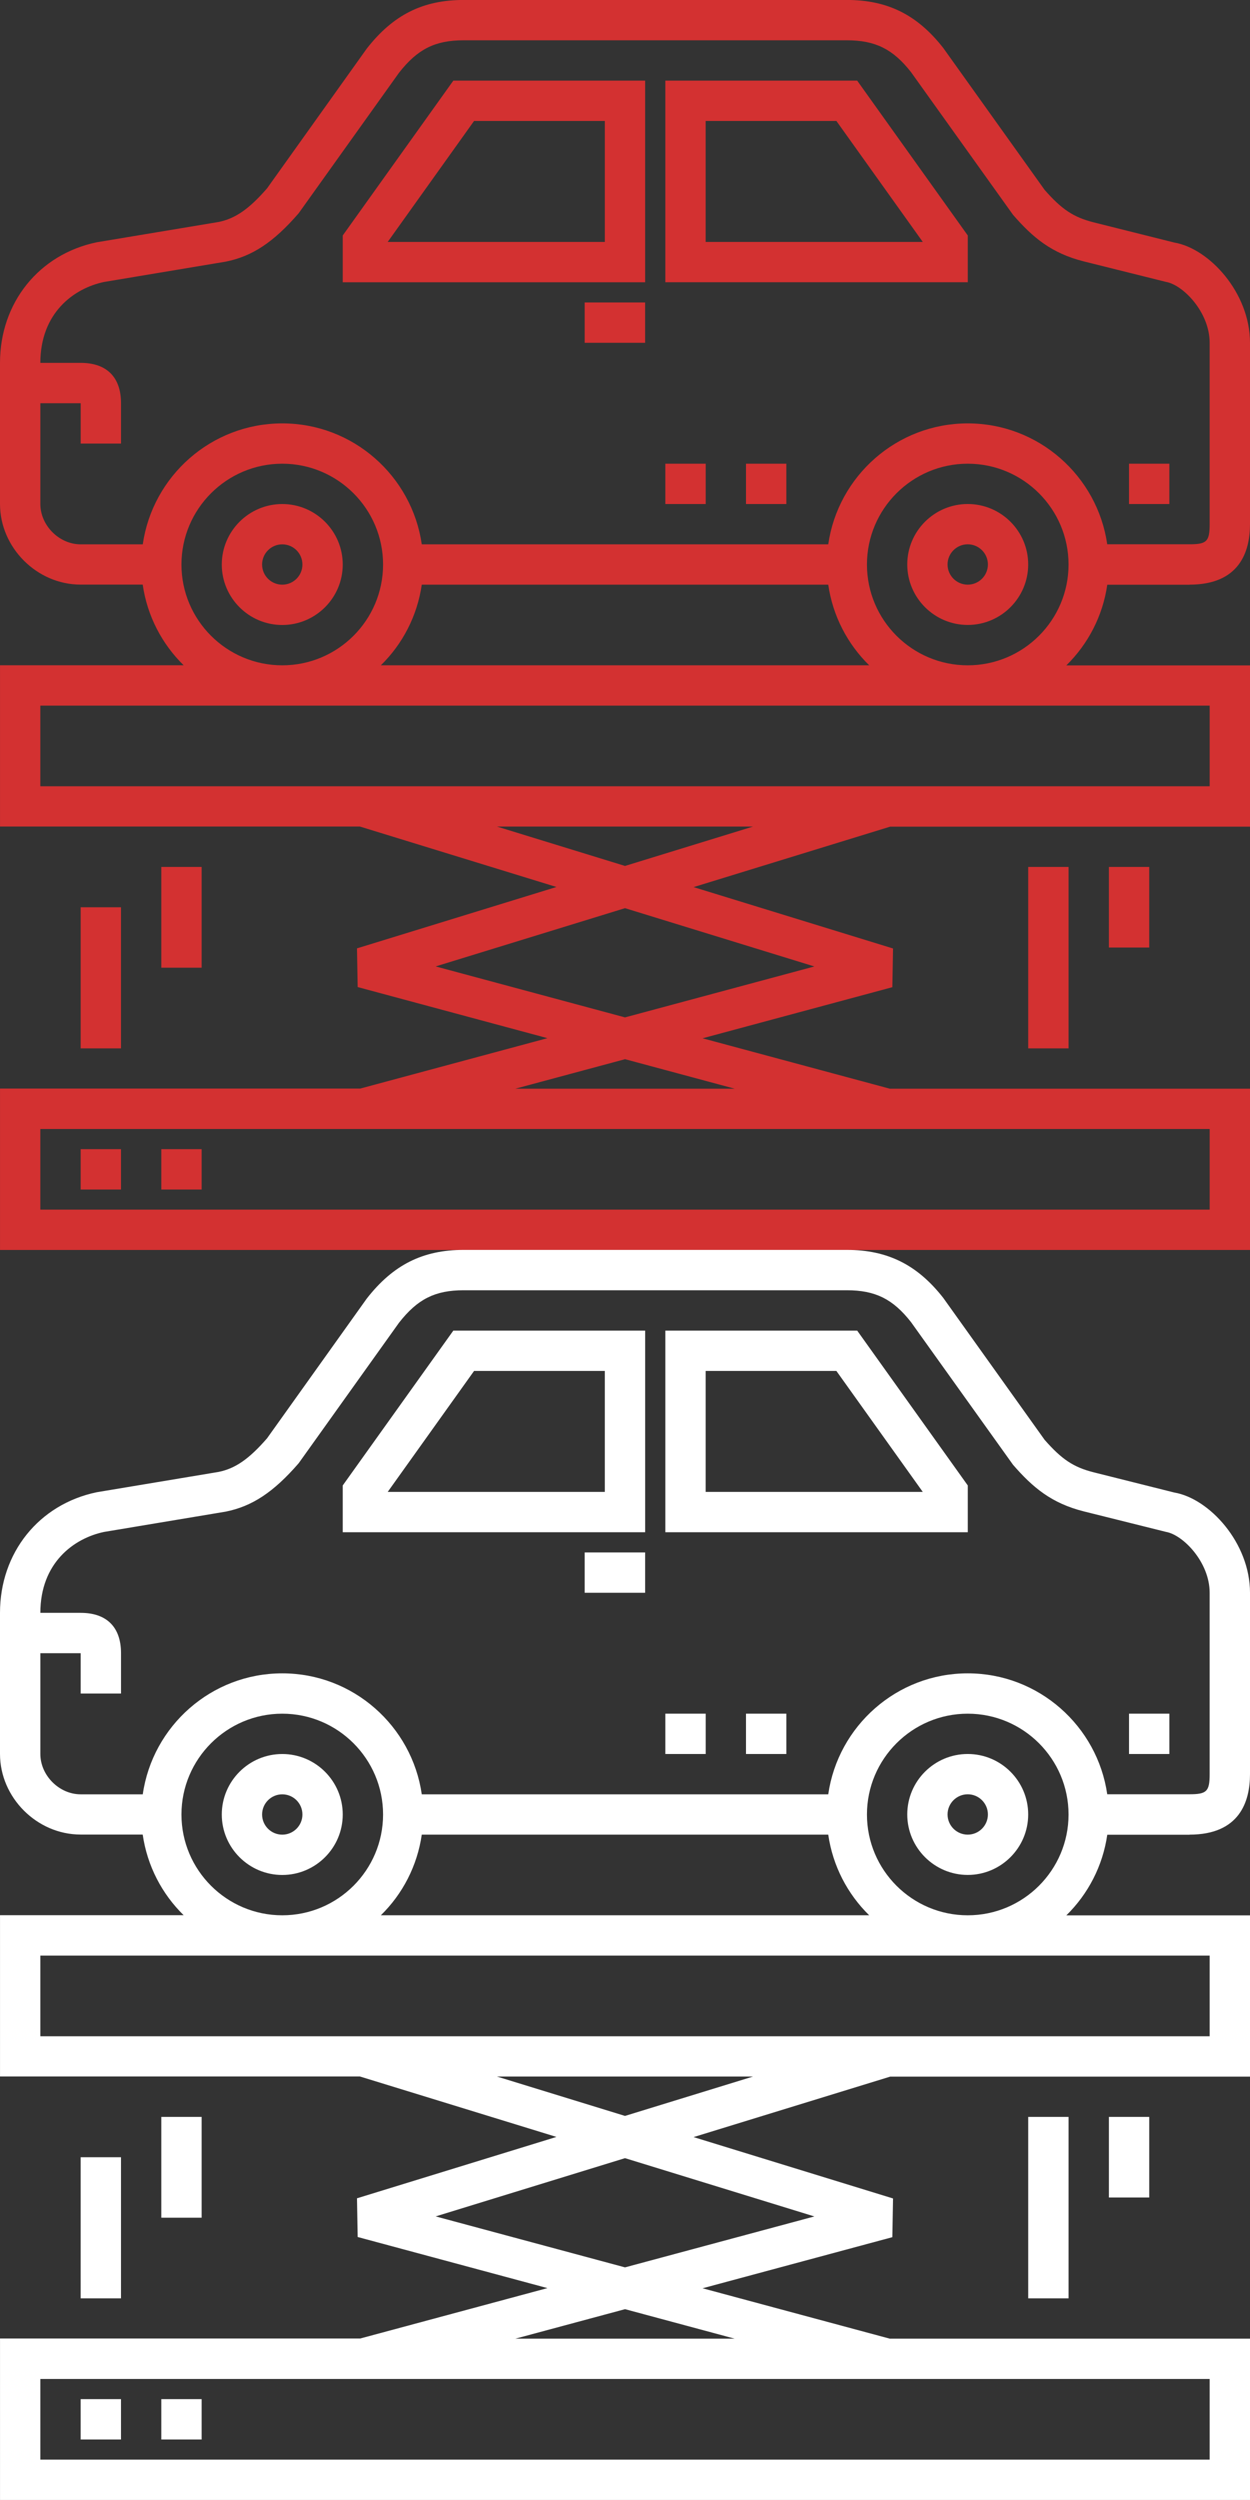 <?xml version="1.0" encoding="utf-8"?>
<!-- Generator: Adobe Illustrator 16.0.2, SVG Export Plug-In . SVG Version: 6.00 Build 0)  -->
<!DOCTYPE svg PUBLIC "-//W3C//DTD SVG 1.1//EN" "http://www.w3.org/Graphics/SVG/1.1/DTD/svg11.dtd">
<svg version="1.1" id="Layer_1" xmlns="http://www.w3.org/2000/svg" xmlns:xlink="http://www.w3.org/1999/xlink" x="0px" y="0px"
	 width="60.001px" height="120px" viewBox="225.999 226 60.001 120" enable-background="new 225.999 226 60.001 120"
	 xml:space="preserve">
<rect x="225.999" y="226" width="60.001" height="120" fill="#333333" stroke="none"/>
<path fill="#D33131" d="M247.759,229.871l-5.308,7.432v2.246h14.516v-9.678l0,0H247.759L247.759,229.871z M255.032,237.613
	L255.032,237.613h-10.423l4.146-5.807h6.276V237.613z M257.936,229.871v9.677h14.517v-2.245l-5.308-7.432H257.936L257.936,229.871z
	 M259.871,237.613v-5.807h6.275l4.147,5.807H259.871z M254.064,240.518h2.902v1.936h-2.902V240.518L254.064,240.518z M239.548,256
	c1.601,0,2.903-1.303,2.903-2.902c0-1.601-1.303-2.904-2.903-2.904c-1.6,0-2.903,1.304-2.903,2.904S237.948,256,239.548,256z
	 M239.548,252.129c0.534,0,0.968,0.434,0.968,0.969c0,0.533-0.434,0.967-0.968,0.967s-0.968-0.434-0.968-0.967
	C238.58,252.563,239.014,252.129,239.548,252.129z M283.098,254.064c2.398,0,2.902-1.58,2.902-2.903v-8.709
	c0-2.399-1.957-4.526-3.637-4.81l-3.868-0.969c-0.974-0.247-1.536-0.627-2.354-1.559l-4.863-6.809
	c-1.248-1.596-2.678-2.307-4.633-2.307h-18.388c-1.957,0-3.387,0.711-4.657,2.341l-4.781,6.701c-0.869,1-1.532,1.456-2.332,1.616
	l-5.846,0.974c-2.775,0.578-4.642,2.904-4.642,5.787v6.774c0,2.098,1.772,3.871,3.871,3.871h2.979
	c0.217,1.506,0.926,2.854,1.965,3.871H226v7.741h17.273l9.436,2.902l-9.574,2.946l0.033,1.858l9.109,2.453l-8.986,2.419H226V286h60
	v-7.742h-17.291l-8.986-2.419l9.109-2.453l0.033-1.858l-9.574-2.946l9.436-2.902H286v-7.741h-8.816
	c1.039-1.019,1.748-2.365,1.965-3.871h3.949V254.064z M234.709,253.098c0-2.668,2.171-4.84,4.839-4.84s4.839,2.172,4.839,4.84
	s-2.17,4.838-4.839,4.838C236.88,257.936,234.709,255.766,234.709,253.098z M246.245,254.064h19.51
	c0.218,1.506,0.927,2.854,1.966,3.871h-23.441C245.32,256.919,246.027,255.57,246.245,254.064z M284.064,280.193v3.871h-56.129
	v-3.871H284.064z M261.264,278.258h-10.527l5.265-1.416L261.264,278.258z M265.089,272.391L256,274.836l-9.089-2.447l9.089-2.796
	L265.089,272.391z M256,267.566l-6.145-1.89h12.289L256,267.566z M284.064,259.871v3.871h-56.129v-3.871H284.064z M272.451,257.936
	c-2.668,0-4.838-2.17-4.838-4.838s2.17-4.84,4.838-4.84c2.669,0,4.839,2.172,4.839,4.84S275.12,257.936,272.451,257.936z
	 M272.451,246.323c-3.405,0-6.225,2.53-6.696,5.806h-19.51c-0.472-3.275-3.291-5.806-6.697-5.806c-3.405,0-6.226,2.53-6.696,5.806
	h-2.98c-1.031,0-1.936-0.904-1.936-1.936v-4.838h1.936v1.936h1.936v-1.936c0-1.25-0.687-1.937-1.936-1.937h-1.936
	c0-2.394,1.602-3.58,3.062-3.884l5.837-0.975c1.264-0.252,2.292-0.926,3.5-2.322l4.814-6.74c0.89-1.139,1.732-1.563,3.107-1.563
	h18.389c1.373,0,2.217,0.424,3.084,1.529l4.896,6.848c0.948,1.092,1.849,1.847,3.399,2.237l3.941,0.983
	c0.825,0.142,2.098,1.458,2.098,2.918v8.709c0,0.831-0.137,0.968-0.968,0.968h-3.948
	C278.676,248.854,275.857,246.323,272.451,246.323z M272.451,250.193c-1.602,0-2.903,1.303-2.903,2.902s1.304,2.903,2.903,2.903
	s2.902-1.304,2.902-2.903S274.052,250.193,272.451,250.193z M272.451,254.064c-0.534,0-0.969-0.435-0.969-0.969
	c0-0.533,0.435-0.968,0.969-0.968c0.533,0,0.968,0.435,0.968,0.968C273.419,253.63,272.984,254.064,272.451,254.064z
	 M233.742,267.613h1.936v4.838h-1.936V267.613z M229.871,269.549h1.936v6.773h-1.936V269.549z M279.227,267.613h1.936v3.869h-1.936
	V267.613z M275.354,267.613h1.937v8.709h-1.937V267.613z M261.807,248.258h1.937v1.936h-1.937V248.258z M257.936,248.258h1.937
	v1.936h-1.937V248.258z M280.193,248.258h1.936v1.936h-1.936V248.258z M229.871,281.161h1.936v1.937h-1.936V281.161z
	 M233.742,281.161h1.936v1.937h-1.936V281.161z"/>
<path fill="#FFFFFF" d="M247.759,289.871l-5.308,7.432v2.246h14.516v-9.678l0,0H247.759z M255.032,297.613L255.032,297.613h-10.423
	l4.146-5.807h6.276V297.613z M257.936,289.871v9.678h14.517v-2.246l-5.308-7.432H257.936L257.936,289.871z M259.871,297.613v-5.807
	h6.275l4.147,5.807H259.871z M254.064,300.518h2.902v1.936h-2.902V300.518L254.064,300.518z M239.548,316
	c1.601,0,2.903-1.303,2.903-2.902c0-1.601-1.303-2.904-2.903-2.904c-1.6,0-2.903,1.304-2.903,2.904
	C236.645,314.697,237.948,316,239.548,316z M239.548,312.129c0.534,0,0.968,0.434,0.968,0.969c0,0.533-0.434,0.967-0.968,0.967
	s-0.968-0.434-0.968-0.967C238.58,312.563,239.014,312.129,239.548,312.129z M283.098,314.064c2.398,0,2.902-1.58,2.902-2.903v-8.71
	c0-2.398-1.957-4.525-3.637-4.809l-3.868-0.97c-0.974-0.246-1.536-0.627-2.354-1.559l-4.863-6.81
	c-1.248-1.596-2.678-2.307-4.633-2.307h-18.388c-1.957,0-3.387,0.711-4.657,2.342l-4.781,6.701c-0.869,1-1.532,1.455-2.332,1.615
	l-5.846,0.975c-2.775,0.578-4.642,2.904-4.642,5.787v6.773c0,2.098,1.772,3.871,3.871,3.871h2.979
	c0.217,1.506,0.926,2.854,1.965,3.871H226v7.741h17.273l9.436,2.902l-9.574,2.946l0.033,1.858l9.109,2.453l-8.986,2.419H226V346h60
	v-7.742h-17.291l-8.986-2.419l9.109-2.453l0.033-1.858l-9.574-2.946l9.436-2.902H286v-7.741h-8.816
	c1.039-1.019,1.748-2.365,1.965-3.871h3.949V314.064z M234.709,313.098c0-2.668,2.171-4.84,4.839-4.84s4.839,2.172,4.839,4.84
	s-2.17,4.838-4.839,4.838C236.88,317.936,234.709,315.766,234.709,313.098z M246.245,314.064h19.51
	c0.218,1.506,0.927,2.854,1.966,3.871h-23.441C245.32,316.919,246.027,315.57,246.245,314.064z M284.064,340.193v3.871h-56.129
	v-3.871H284.064z M261.264,338.258h-10.527l5.265-1.416L261.264,338.258z M265.089,332.391L256,334.836l-9.089-2.447l9.089-2.796
	L265.089,332.391z M256,327.566l-6.145-1.89h12.289L256,327.566z M284.064,319.871v3.871h-56.129v-3.871H284.064z M272.451,317.936
	c-2.668,0-4.838-2.17-4.838-4.838s2.17-4.84,4.838-4.84c2.669,0,4.839,2.172,4.839,4.84S275.12,317.936,272.451,317.936z
	 M272.451,306.322c-3.405,0-6.225,2.529-6.696,5.807h-19.51c-0.472-3.275-3.291-5.807-6.697-5.807c-3.405,0-6.226,2.529-6.696,5.807
	h-2.98c-1.031,0-1.936-0.904-1.936-1.936v-4.838h1.936v1.936h1.936v-1.936c0-1.25-0.687-1.937-1.936-1.937h-1.936
	c0-2.396,1.602-3.58,3.062-3.885l5.837-0.974c1.264-0.254,2.292-0.928,3.5-2.322l4.814-6.741c0.89-1.14,1.732-1.563,3.107-1.563
	h18.389c1.373,0,2.217,0.424,3.084,1.53l4.896,6.847c0.948,1.092,1.849,1.848,3.399,2.238l3.941,0.983
	c0.825,0.142,2.098,1.458,2.098,2.918v8.71c0,0.83-0.137,0.967-0.968,0.967h-3.948C278.676,308.854,275.857,306.322,272.451,306.322
	z M272.451,310.193c-1.602,0-2.903,1.303-2.903,2.902s1.304,2.903,2.903,2.903s2.902-1.304,2.902-2.903
	S274.052,310.193,272.451,310.193z M272.451,314.064c-0.534,0-0.969-0.435-0.969-0.969c0-0.533,0.435-0.968,0.969-0.968
	c0.533,0,0.968,0.435,0.968,0.968C273.419,313.63,272.984,314.064,272.451,314.064z M233.742,327.613h1.936v4.838h-1.936V327.613z
	 M229.871,329.549h1.936v6.773h-1.936V329.549z M279.227,327.613h1.936v3.869h-1.936V327.613z M275.354,327.613h1.937v8.709h-1.937
	V327.613z M261.807,308.258h1.937v1.936h-1.937V308.258z M257.936,308.258h1.937v1.936h-1.937V308.258z M280.193,308.258h1.936
	v1.936h-1.936V308.258z M229.871,341.161h1.936v1.937h-1.936V341.161z M233.742,341.161h1.936v1.937h-1.936V341.161z"/>
</svg>
